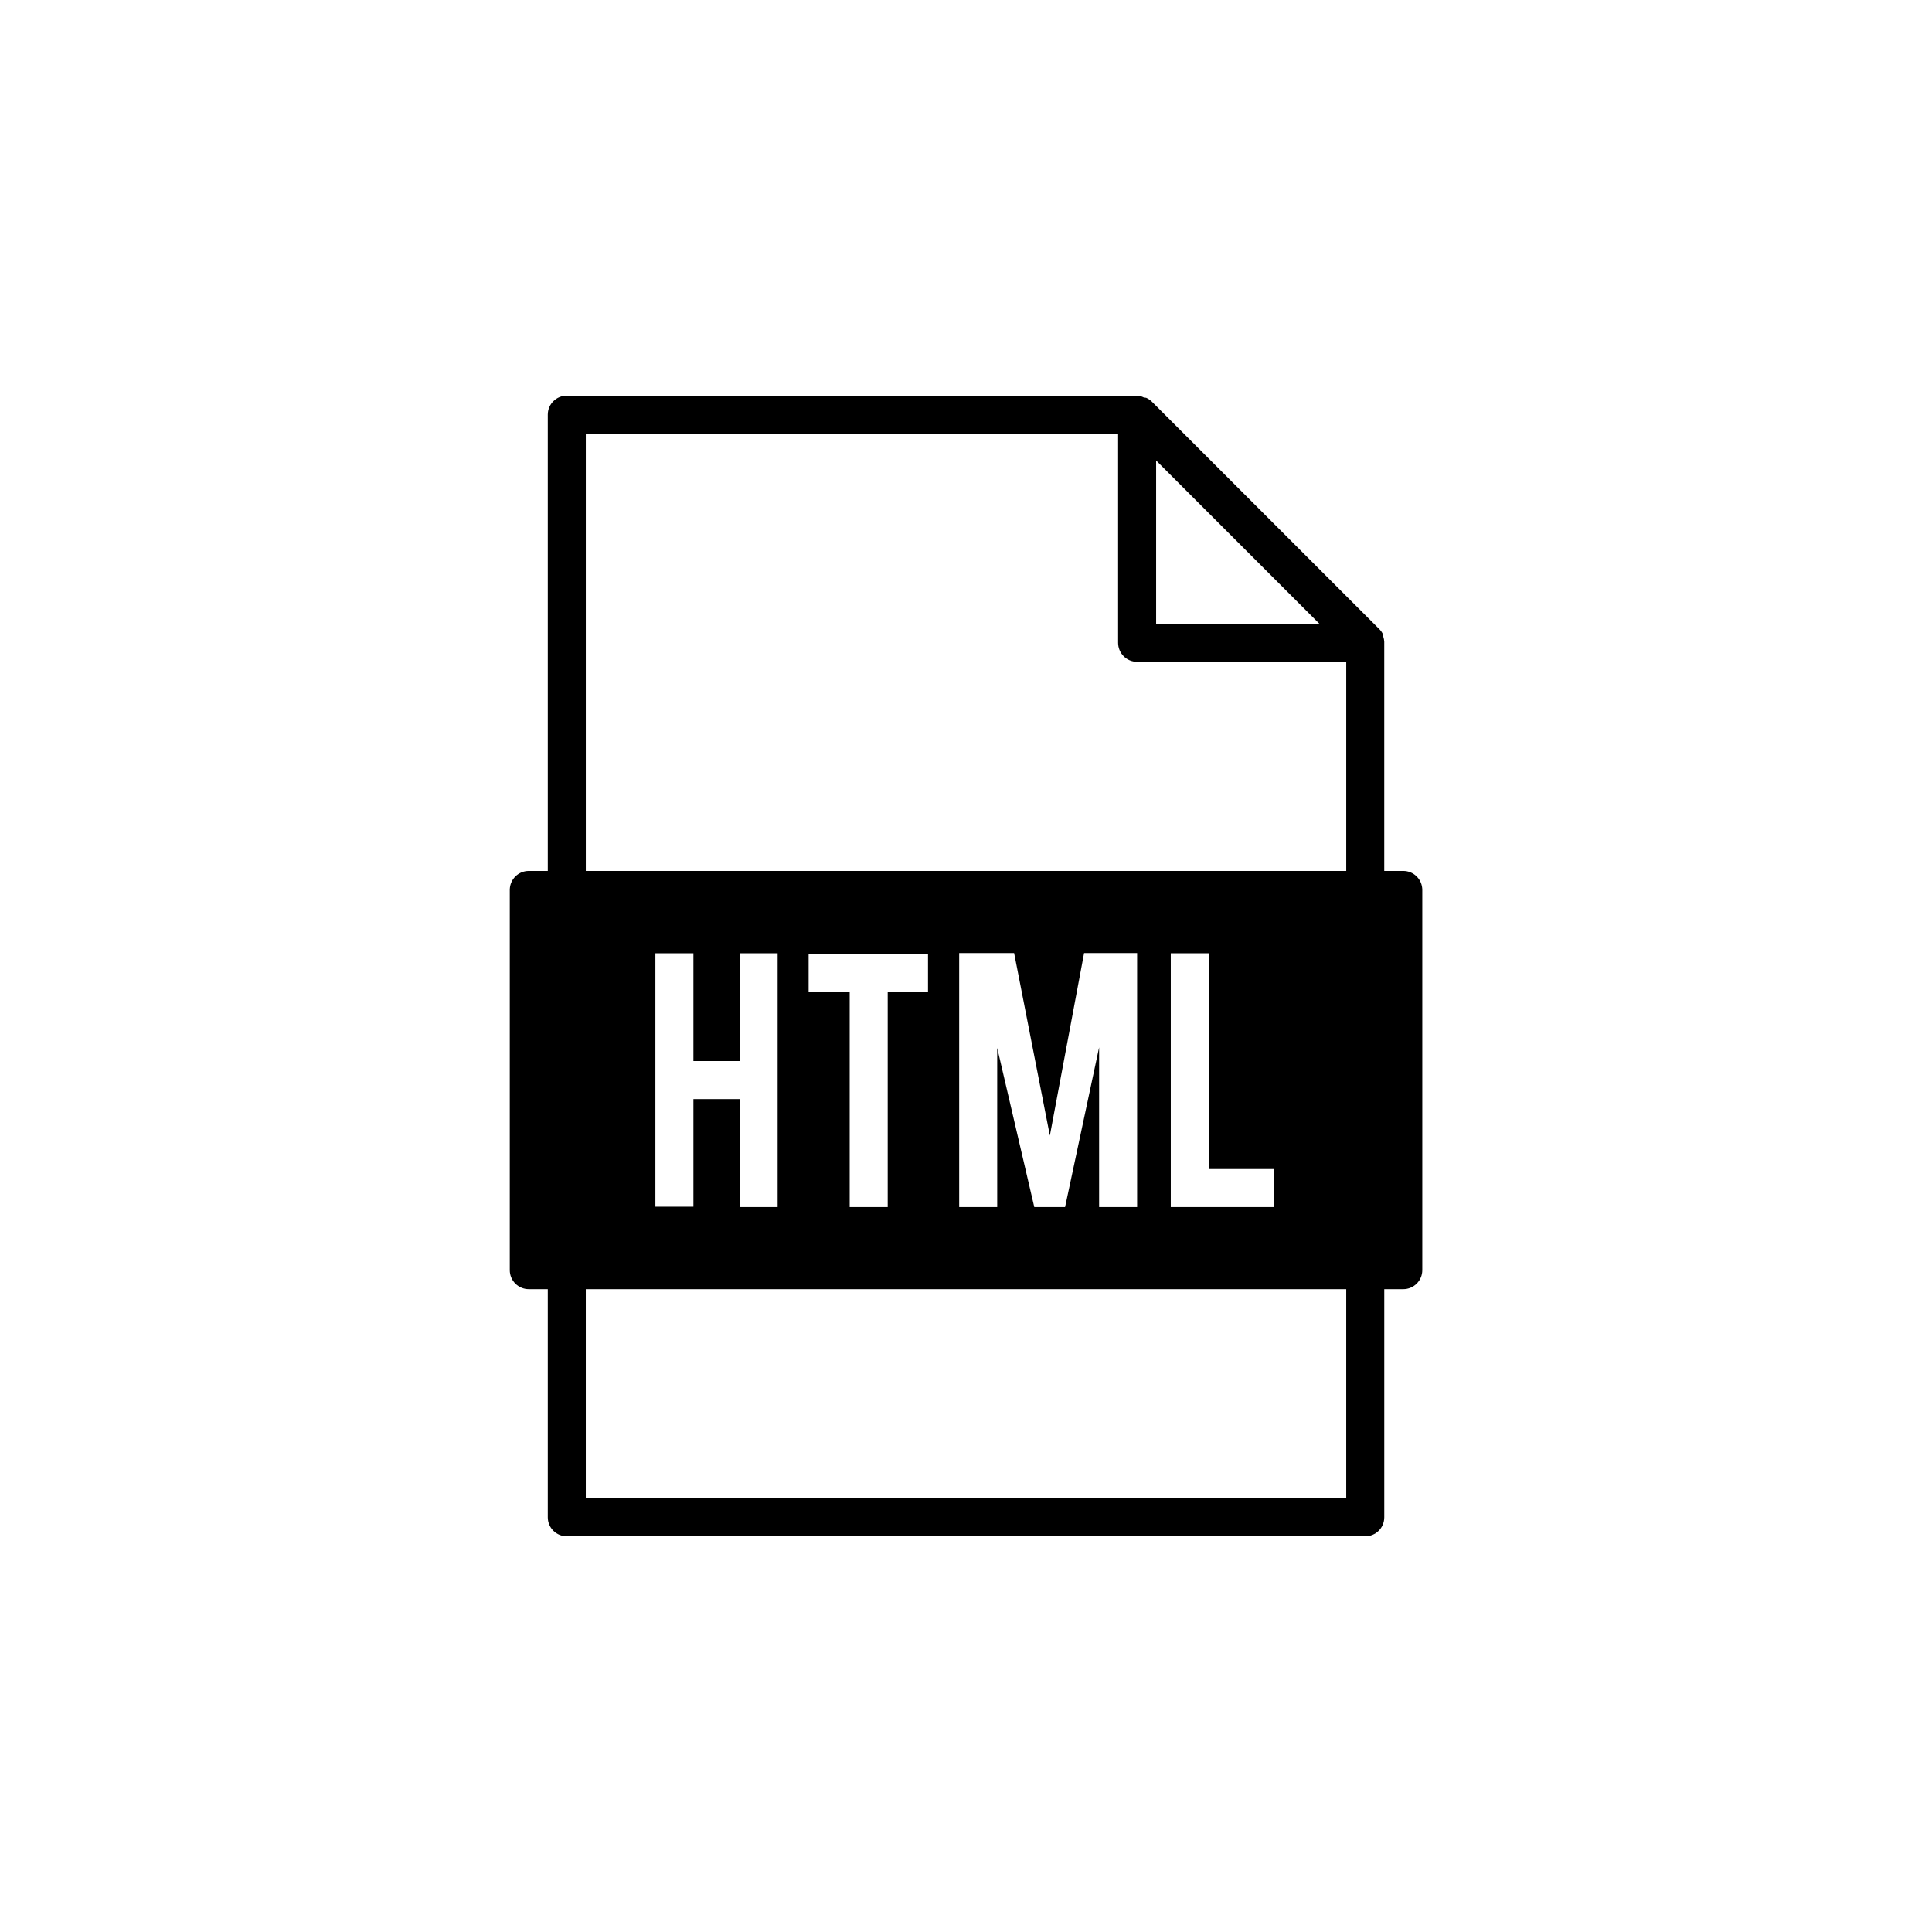 <?xml version="1.0" encoding="UTF-8"?>
<svg width="752pt" height="752pt" version="1.1" viewBox="0 0 752 752" xmlns="http://www.w3.org/2000/svg">
 <path d="m546.2 339h-7.402v-88.797-0.445c-0.035-0.652-0.16-1.301-0.367-1.922v-0.668c-0.34-0.789-0.816-1.516-1.406-2.144l-88.797-88.797c-0.629-0.59-1.355-1.066-2.144-1.406h-0.668c-0.738-0.402-1.539-0.68-2.367-0.812h-222.43c-4.09 0-7.402 3.312-7.402 7.398v177.59h-7.398c-4.086 0-7.398 3.312-7.398 7.398v148c0 1.961 0.777 3.844 2.164 5.231 1.391 1.387 3.273 2.168 5.234 2.168h7.398v88.797c0 1.961 0.781 3.844 2.168 5.231s3.269 2.168 5.234 2.168h310.79c1.965 0 3.844-0.781 5.234-2.168 1.387-1.387 2.164-3.269 2.164-5.231v-88.797h7.402c1.961 0 3.844-0.781 5.231-2.168 1.391-1.387 2.168-3.269 2.168-5.231v-148c0-1.961-0.777-3.844-2.168-5.231-1.387-1.391-3.269-2.168-5.231-2.168zm-96.195-159.76 63.562 63.566h-63.562zm73.996 403.95h-295.99v-81.395h295.99zm-236.12-170.19v-41.957h14.801v98.785h-14.801v-42.027h-17.98v41.883h-14.801v-98.641h14.801v41.957zm26.859-26.934v-14.801h46.473v14.801h-15.688v83.762h-14.801v-83.836zm99.824 83.762h-11.988l-14.43-61.934v61.934h-14.801v-98.859h21.387l13.91 71.039 13.32-71.039h20.645v98.859h-14.797v-62.156zm81.398-14.801v14.801h-40.258v-98.785h14.801v83.988zm28.043-116.02h-295.99v-170.2h207.19v81.398c0 1.961 0.781 3.844 2.168 5.231 1.387 1.391 3.269 2.168 5.231 2.168h81.398z"/>
</svg>
